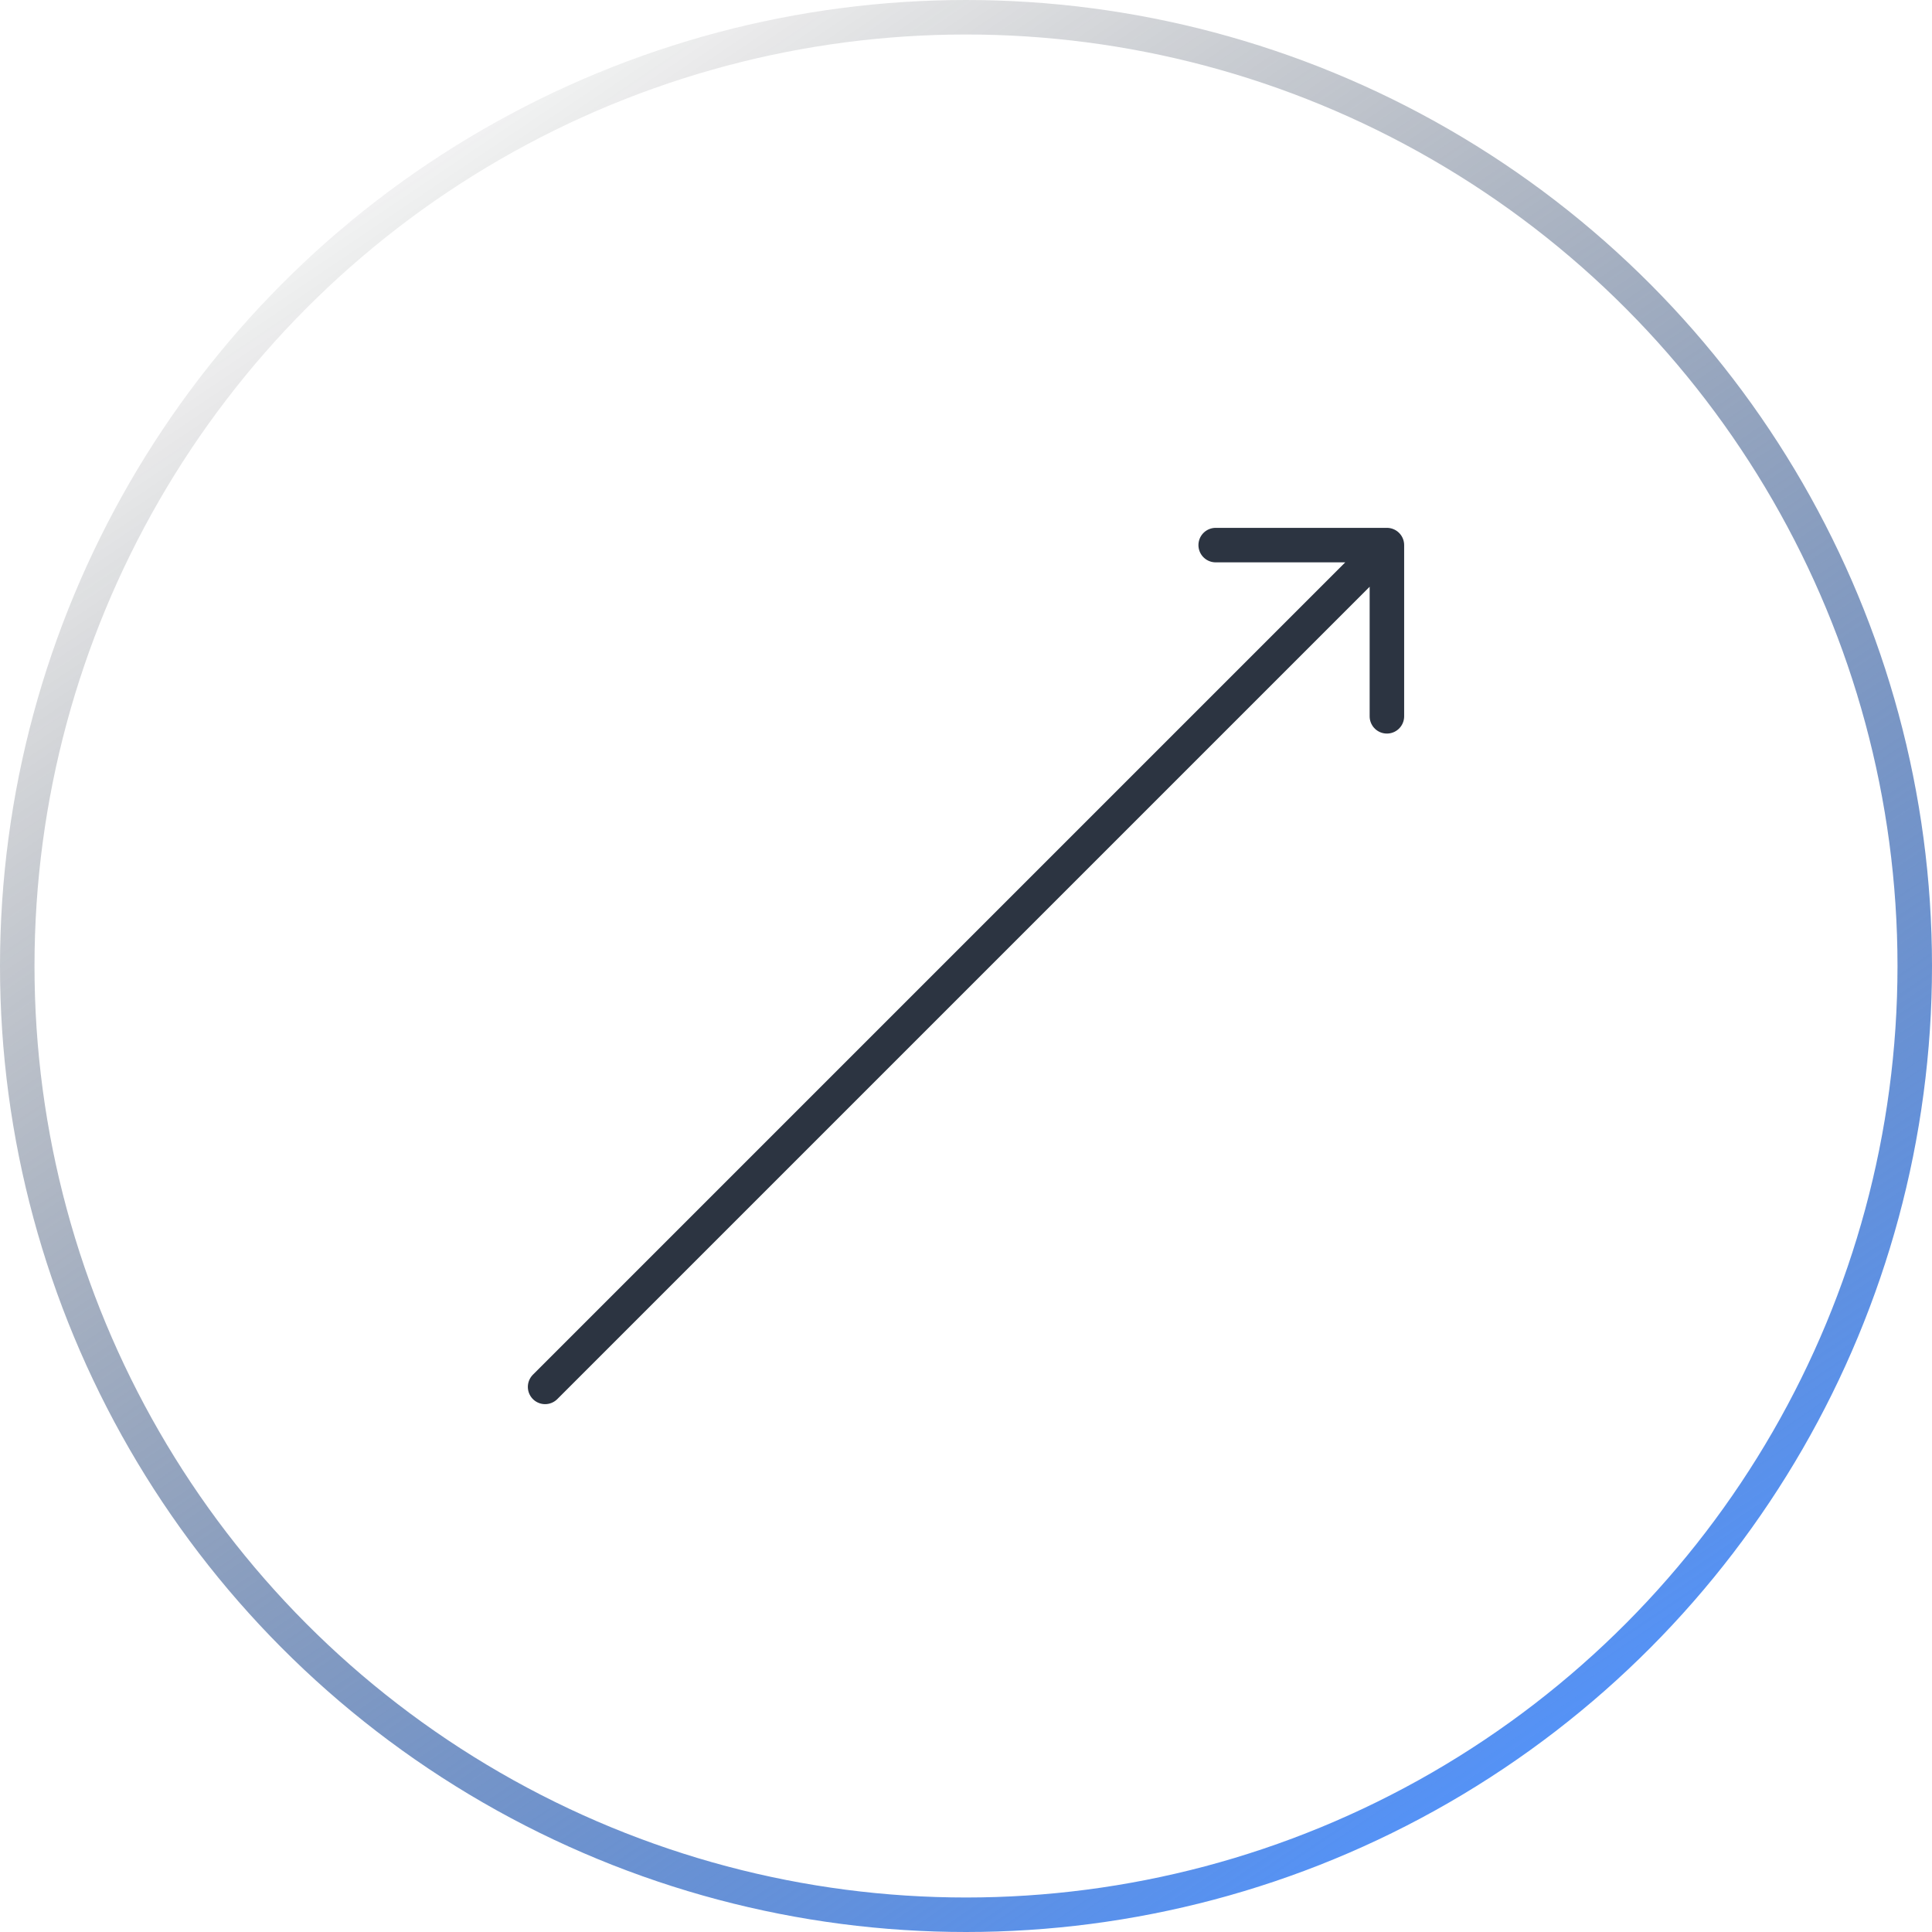 <svg width="140" height="140" viewBox="0 0 140 140" fill="none" xmlns="http://www.w3.org/2000/svg">
<path d="M39.5 100.5L100.5 39.5M100.5 39.5L88.093 39.5M100.5 39.5L100.5 51.907" stroke="#2C3441" stroke-width="2.5" stroke-linecap="round"/>
<circle cx="70" cy="70" r="68.75" stroke="url(#paint0_linear_1851_70255)" stroke-width="2.5"/>
<defs>
<linearGradient id="paint0_linear_1851_70255" x1="33.986" y1="4.2145e-06" x2="118.696" y2="125.29" gradientUnits="userSpaceOnUse">
<stop stop-opacity="0"/>
<stop offset="1" stop-color="#5393FB"/>
</linearGradient>
</defs>
</svg>
